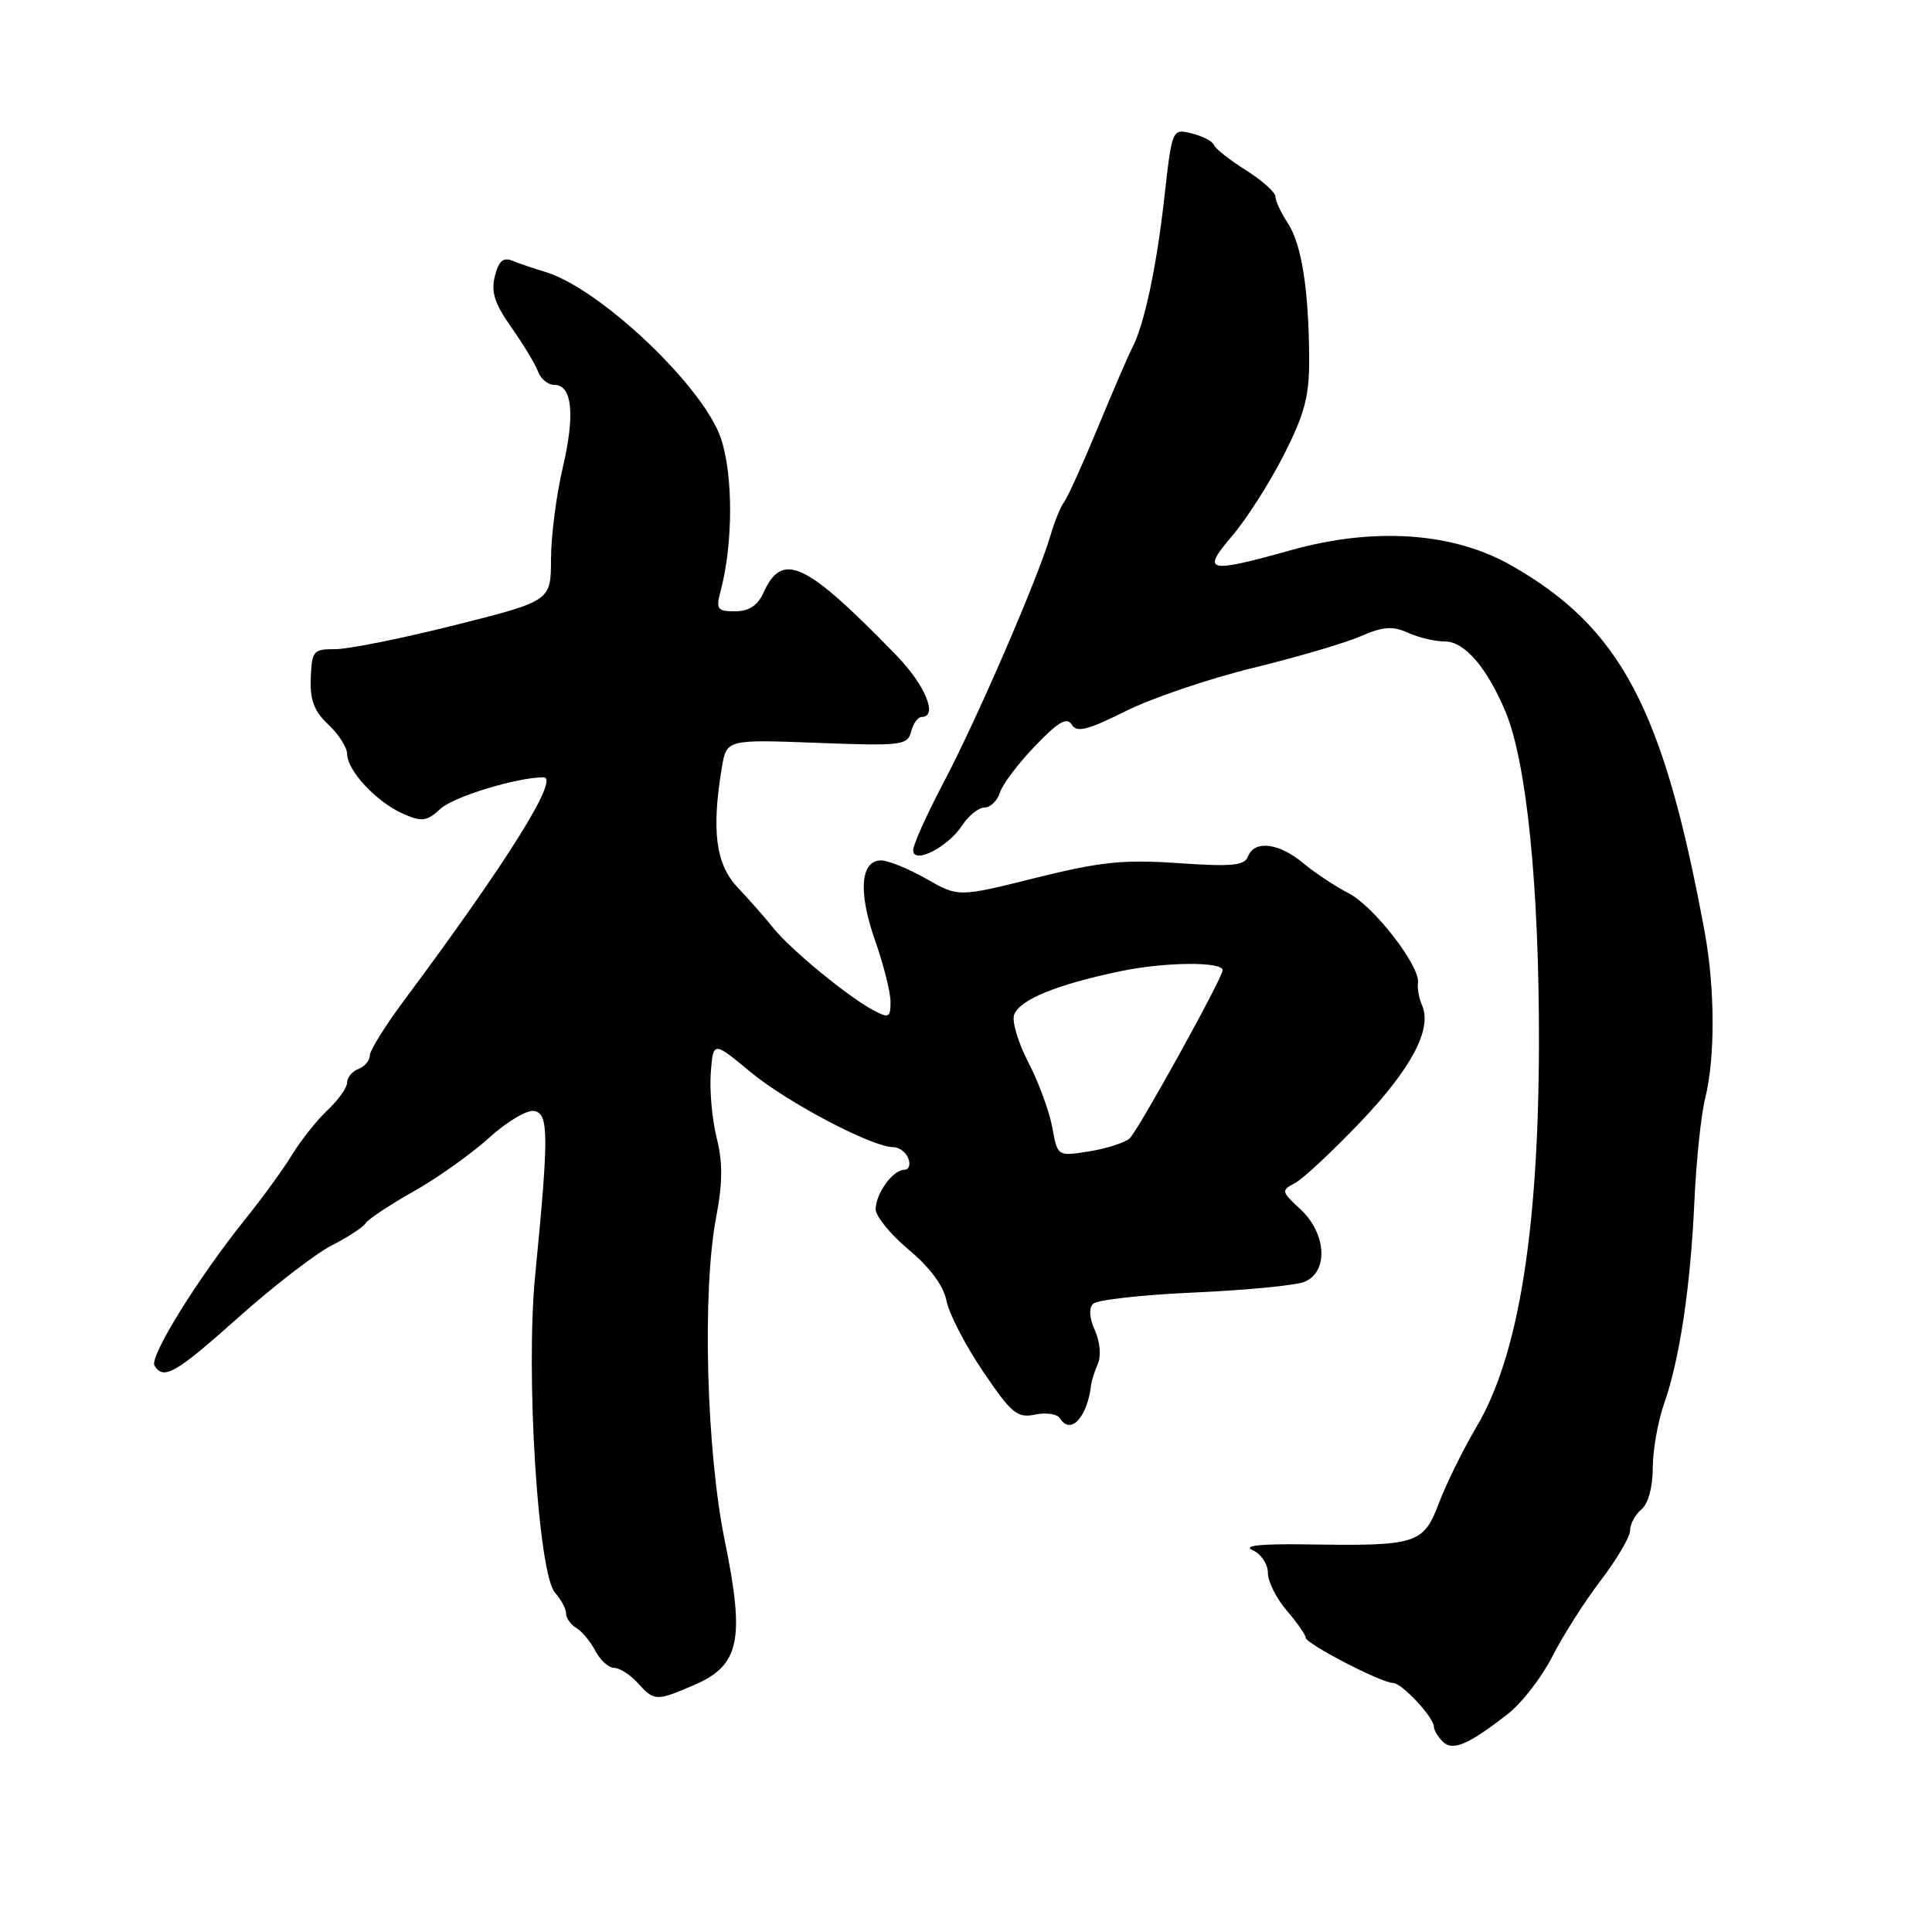 <?xml version="1.0" encoding="UTF-8" standalone="no"?>
<!DOCTYPE svg PUBLIC "-//W3C//DTD SVG 1.1//EN" "http://www.w3.org/Graphics/SVG/1.1/DTD/svg11.dtd" >
<svg xmlns="http://www.w3.org/2000/svg" xmlns:xlink="http://www.w3.org/1999/xlink" version="1.1" viewBox="0 0 256 256">
 <g >
 <path fill="currentColor"
d=" M 199.82 227.09 C 201.65 225.66 204.29 222.25 205.69 219.50 C 207.08 216.75 209.97 212.21 212.11 209.41 C 214.25 206.61 216.00 203.62 216.00 202.78 C 216.00 201.94 216.68 200.68 217.50 200.00 C 218.40 199.25 219.00 197.06 219.00 194.50 C 219.00 192.16 219.68 188.34 220.50 186.00 C 222.56 180.15 224.00 170.57 224.52 159.12 C 224.76 153.83 225.40 147.70 225.95 145.50 C 227.28 140.17 227.25 131.01 225.89 123.56 C 220.43 93.90 214.77 83.18 200.20 74.89 C 192.52 70.53 182.07 69.81 171.02 72.91 C 159.93 76.01 159.15 75.82 163.28 70.99 C 165.17 68.78 168.24 63.97 170.11 60.29 C 172.87 54.85 173.50 52.49 173.47 47.56 C 173.43 38.45 172.48 32.38 170.65 29.58 C 169.74 28.20 169.00 26.61 169.00 26.05 C 169.00 25.49 167.25 23.92 165.10 22.56 C 162.96 21.21 161.04 19.70 160.85 19.21 C 160.66 18.71 159.33 18.02 157.91 17.68 C 155.31 17.04 155.31 17.04 154.27 26.27 C 153.23 35.52 151.60 43.11 150.02 46.10 C 149.55 46.98 147.52 51.70 145.49 56.60 C 143.47 61.49 141.45 65.95 141.01 66.50 C 140.57 67.05 139.74 69.08 139.18 71.00 C 137.50 76.69 129.46 95.28 125.07 103.61 C 122.83 107.86 121.00 111.92 121.00 112.65 C 121.00 114.60 125.59 112.28 127.51 109.35 C 128.35 108.06 129.68 107.00 130.46 107.00 C 131.23 107.00 132.15 106.11 132.49 105.02 C 132.84 103.93 134.93 101.15 137.15 98.85 C 140.21 95.65 141.37 94.98 142.01 96.02 C 142.68 97.11 144.10 96.75 149.18 94.22 C 152.65 92.49 160.22 89.92 166.00 88.51 C 171.78 87.10 178.19 85.22 180.26 84.32 C 183.27 83.01 184.52 82.92 186.56 83.84 C 187.95 84.48 190.17 85.00 191.48 85.00 C 194.06 85.00 197.05 88.48 199.49 94.31 C 202.30 101.06 203.95 117.43 203.92 138.27 C 203.87 163.14 201.19 179.69 195.68 189.00 C 193.89 192.03 191.64 196.59 190.67 199.15 C 188.61 204.60 187.76 204.87 173.23 204.64 C 167.00 204.55 164.62 204.80 165.98 205.40 C 167.09 205.90 168.00 207.25 168.00 208.40 C 168.00 209.56 169.13 211.81 170.50 213.41 C 171.88 215.00 173.00 216.62 173.00 216.99 C 173.00 217.79 183.04 223.00 184.58 223.00 C 185.75 223.00 190.00 227.56 190.00 228.81 C 190.00 229.24 190.52 230.12 191.15 230.75 C 192.48 232.08 194.50 231.23 199.82 227.09 Z  M 92.03 223.25 C 98.01 220.66 98.72 217.28 96.04 204.18 C 93.59 192.20 93.03 171.12 94.89 161.32 C 95.76 156.75 95.78 154.00 94.96 150.77 C 94.36 148.37 94.01 144.50 94.18 142.18 C 94.50 137.95 94.50 137.95 99.45 142.05 C 104.32 146.09 115.56 152.00 118.35 152.00 C 119.14 152.00 120.05 152.68 120.36 153.50 C 120.68 154.32 120.44 155.00 119.83 155.00 C 118.33 155.00 116.07 158.10 116.03 160.20 C 116.01 161.14 117.98 163.56 120.40 165.58 C 123.24 167.96 125.02 170.36 125.42 172.38 C 125.76 174.10 127.94 178.31 130.27 181.74 C 134.03 187.30 134.79 187.93 137.15 187.44 C 138.61 187.13 140.10 187.36 140.46 187.94 C 141.86 190.20 144.07 187.82 144.58 183.50 C 144.64 182.95 145.05 181.68 145.48 180.69 C 145.92 179.66 145.75 177.75 145.08 176.28 C 144.35 174.67 144.26 173.34 144.84 172.76 C 145.36 172.24 151.34 171.57 158.14 171.27 C 164.94 170.97 171.51 170.34 172.75 169.88 C 176.05 168.66 175.82 163.49 172.33 160.25 C 169.77 157.89 169.74 157.73 171.58 156.77 C 172.63 156.22 176.53 152.59 180.23 148.71 C 187.03 141.58 189.80 136.34 188.43 133.21 C 188.02 132.27 187.78 130.94 187.89 130.25 C 188.24 128.08 182.05 120.08 178.70 118.36 C 176.94 117.46 174.23 115.66 172.67 114.36 C 169.46 111.68 166.21 111.29 165.37 113.48 C 164.90 114.70 163.25 114.86 156.15 114.37 C 148.89 113.87 145.86 114.18 137.24 116.32 C 126.99 118.88 126.99 118.88 122.74 116.45 C 120.41 115.12 117.72 114.02 116.77 114.01 C 114.02 113.99 113.69 118.16 115.93 124.55 C 117.07 127.78 118.00 131.47 118.00 132.75 C 118.00 134.84 117.78 134.95 115.75 133.88 C 112.41 132.11 104.80 125.86 102.50 123.00 C 101.40 121.62 99.26 119.20 97.75 117.60 C 94.85 114.54 94.26 110.11 95.64 101.74 C 96.27 97.98 96.27 97.98 108.24 98.43 C 119.46 98.86 120.25 98.76 120.73 96.94 C 121.00 95.87 121.63 95.00 122.12 95.00 C 124.34 95.00 122.61 90.78 118.75 86.81 C 106.70 74.42 103.69 73.00 101.17 78.52 C 100.39 80.25 99.24 81.00 97.40 81.00 C 95.02 81.00 94.84 80.74 95.50 78.25 C 97.14 72.04 97.16 63.01 95.54 58.13 C 93.26 51.25 79.52 38.22 72.25 36.03 C 70.74 35.58 68.77 34.91 67.87 34.54 C 66.68 34.06 66.07 34.60 65.57 36.60 C 65.04 38.68 65.55 40.26 67.78 43.41 C 69.37 45.66 70.95 48.29 71.30 49.25 C 71.65 50.21 72.62 51.00 73.45 51.00 C 75.83 51.00 76.22 54.94 74.56 62.00 C 73.72 65.58 73.02 71.00 73.01 74.07 C 73.00 79.63 73.00 79.63 60.25 82.84 C 53.24 84.60 46.11 86.03 44.41 86.02 C 41.52 86.00 41.32 86.24 41.18 89.84 C 41.06 92.76 41.62 94.24 43.51 96.01 C 44.88 97.30 46.00 99.06 46.00 99.92 C 46.00 102.11 49.92 106.29 53.39 107.82 C 55.92 108.93 56.54 108.85 58.39 107.15 C 60.14 105.55 68.51 103.00 72.02 103.00 C 74.21 103.00 67.19 114.23 53.53 132.58 C 51.04 135.92 49.00 139.20 49.00 139.86 C 49.00 140.52 48.33 141.32 47.50 141.64 C 46.68 141.95 46.00 142.76 46.00 143.43 C 46.00 144.10 44.85 145.73 43.44 147.06 C 42.03 148.38 39.91 151.05 38.72 152.98 C 37.54 154.92 34.75 158.75 32.53 161.51 C 26.28 169.27 19.76 179.79 20.47 180.95 C 21.68 182.91 23.25 182.01 31.65 174.51 C 36.27 170.39 41.81 166.12 43.96 165.02 C 46.11 163.93 48.13 162.60 48.45 162.08 C 48.78 161.55 51.62 159.67 54.77 157.89 C 57.92 156.12 62.43 152.91 64.80 150.77 C 67.16 148.62 69.86 147.02 70.80 147.21 C 72.72 147.59 72.73 150.39 70.91 169.03 C 69.63 182.11 71.30 208.57 73.56 211.07 C 74.35 211.94 75.00 213.16 75.00 213.78 C 75.00 214.40 75.61 215.26 76.35 215.70 C 77.10 216.14 78.24 217.51 78.89 218.75 C 79.54 219.99 80.66 221.00 81.38 221.00 C 82.10 221.00 83.50 221.90 84.50 223.00 C 86.70 225.43 86.96 225.44 92.03 223.25 Z  M 139.43 149.37 C 139.04 147.24 137.61 143.36 136.25 140.75 C 134.90 138.13 134.05 135.30 134.38 134.45 C 135.15 132.43 140.11 130.42 148.62 128.66 C 154.43 127.46 162.00 127.40 162.00 128.56 C 162.00 129.59 150.71 149.99 149.66 150.87 C 148.97 151.44 146.54 152.21 144.27 152.57 C 140.13 153.23 140.13 153.23 139.43 149.37 Z "/>
</g>
</svg>
